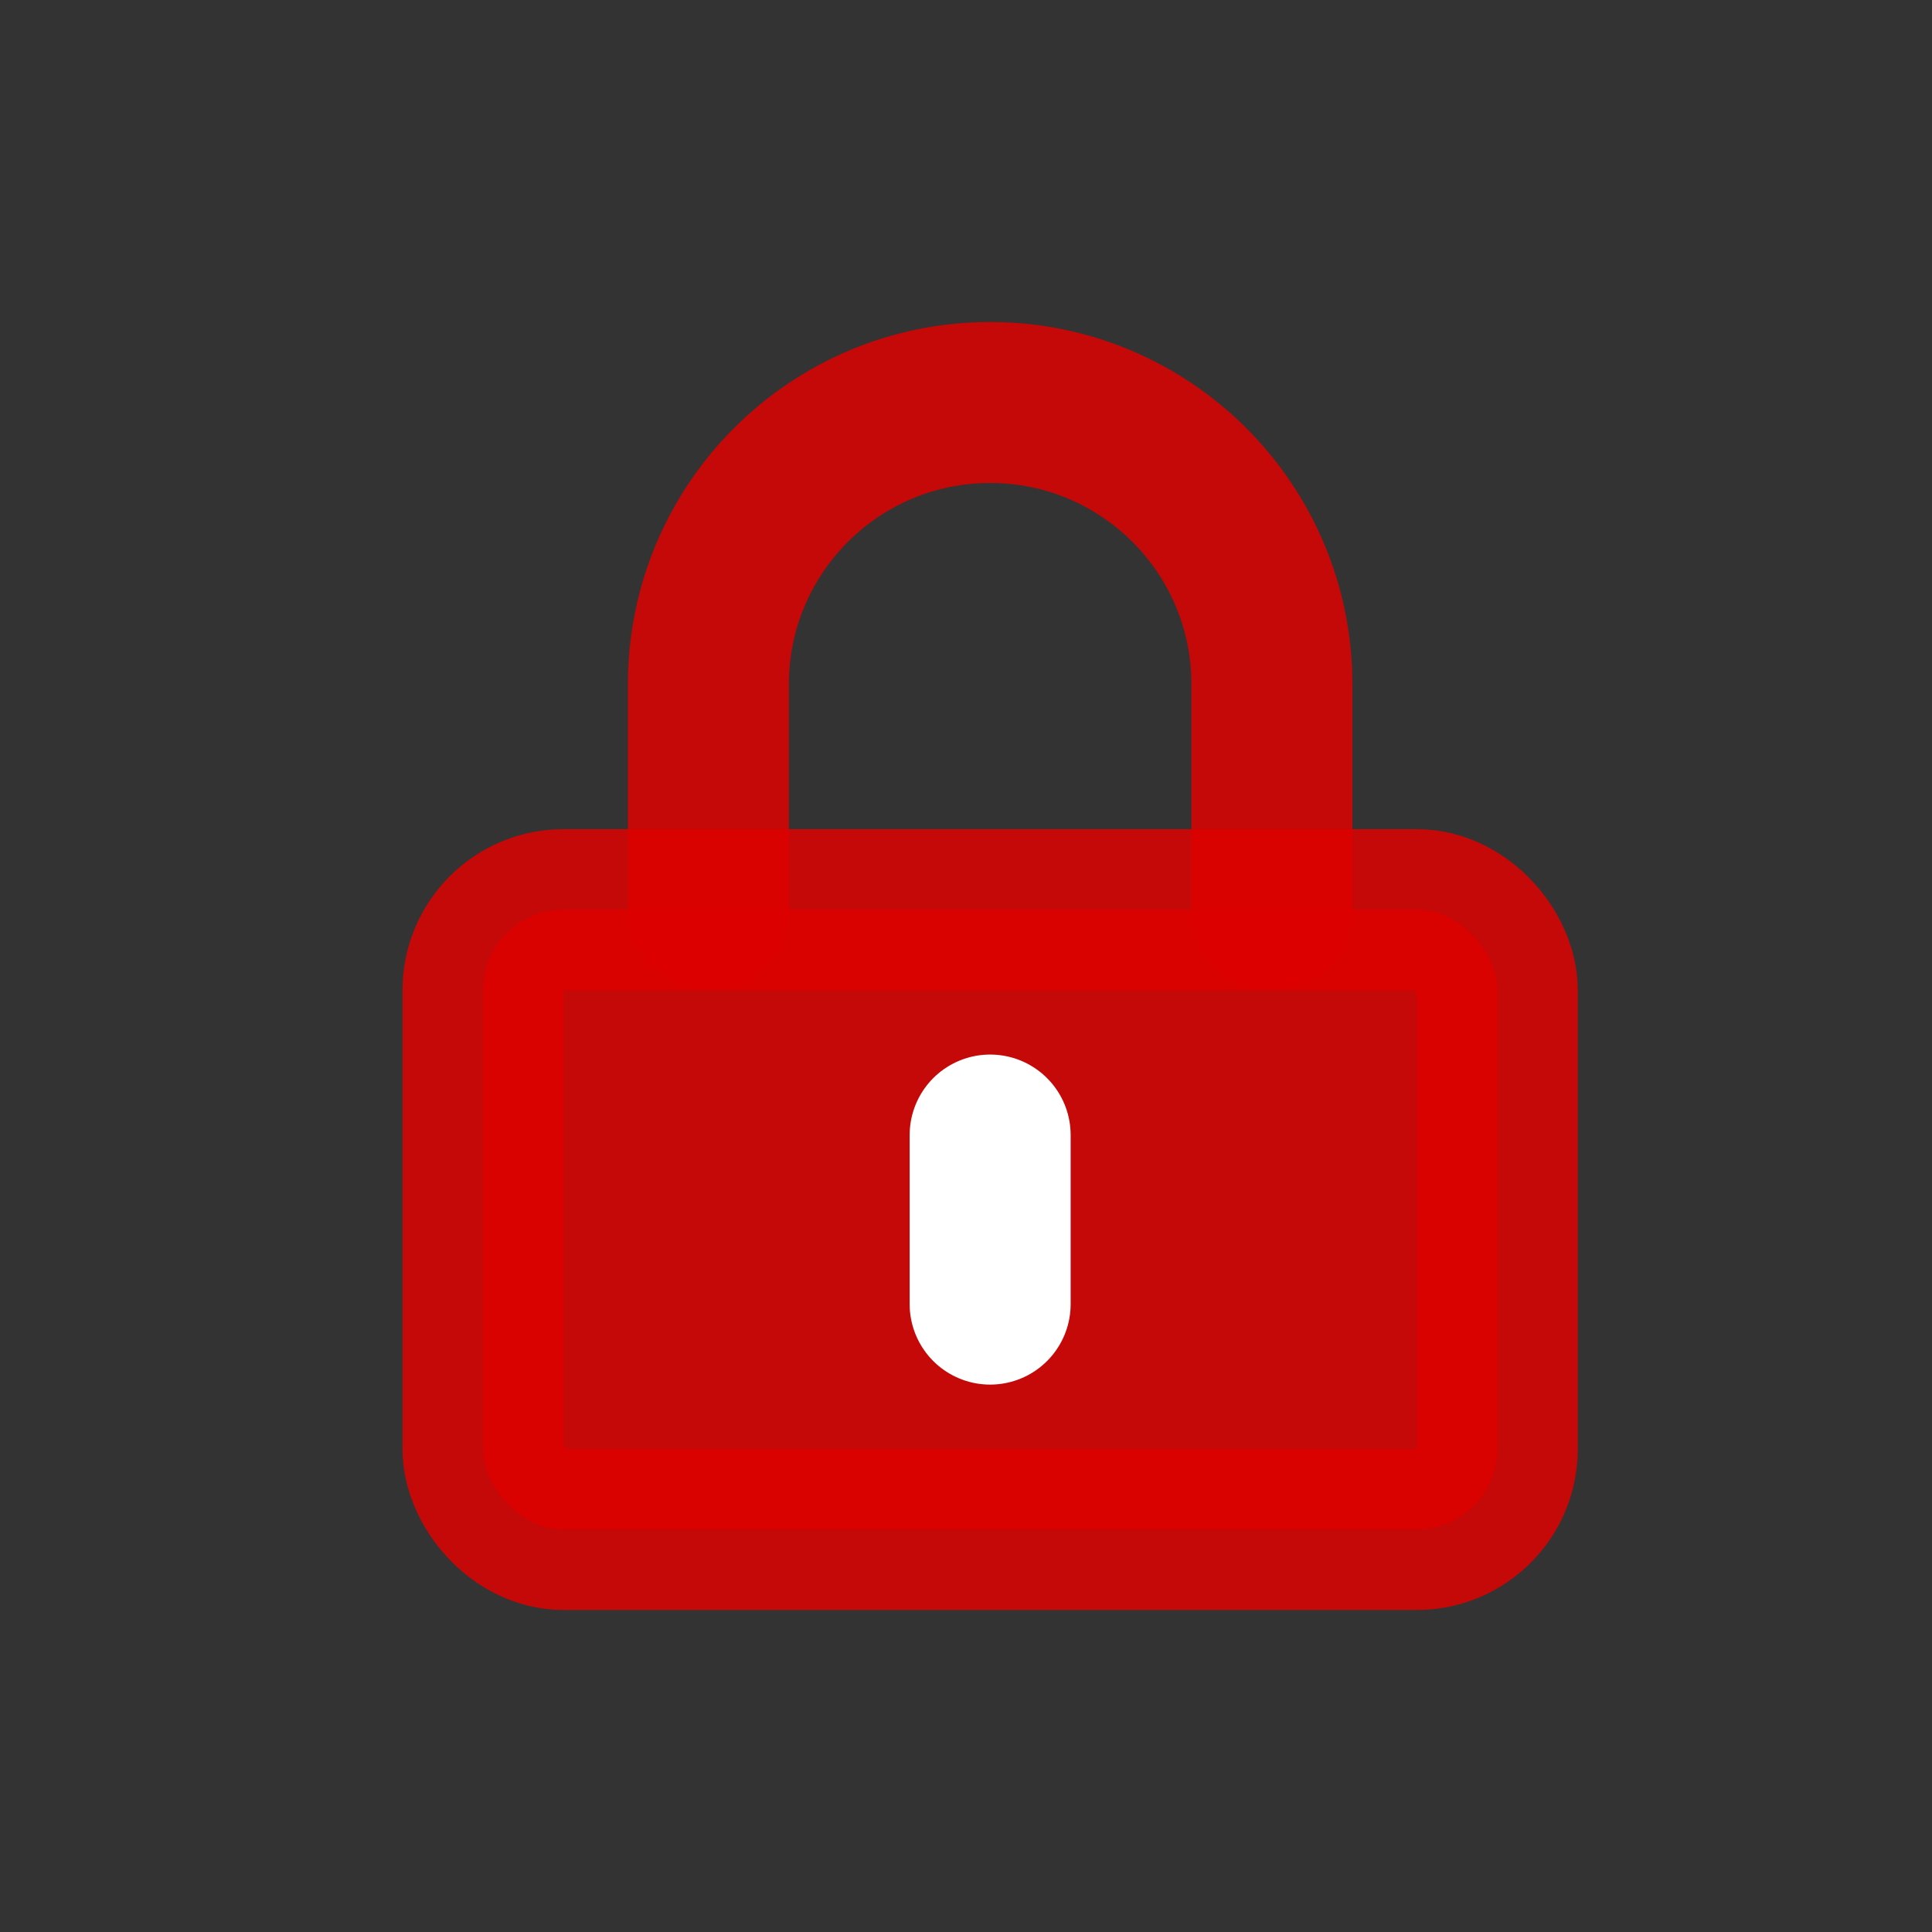 <?xml version="1.0" encoding="UTF-8"?>
<svg width="24px" height="24px" viewBox="0 0 24 24" version="1.1" xmlns="http://www.w3.org/2000/svg" xmlns:xlink="http://www.w3.org/1999/xlink">
    <rect x="0" y="0" width="24" height="24" fill="#333333" stroke="none"/>
    <title>lock</title>
    <g id="------二期（0101）" stroke="none" stroke-width="1" fill="none" fill-rule="evenodd">
        <g id="3.1数据管理/我的资源/详情（详细信息）说明" transform="translate(-36, -76)">
            <g id="lock" transform="translate(36, 76)">
                <rect id="矩形" x="0" y="0" width="24" height="24"></rect>
                <g id="锁定_lock" transform="translate(6, 5)" stroke-linejoin="round" stroke-width="2">
                    <rect id="矩形" stroke-opacity="0.85" stroke="#DE0000" fill-opacity="0.85" fill="#DE0000" fill-rule="nonzero" x="0" y="6.3" width="12.6" height="7.7" rx="1"></rect>
                    <path d="M2.8,6.3 L2.8,3.5 C2.8,1.567 4.367,0 6.3,0 C8.233,0 9.8,1.567 9.8,3.5 L9.8,6.3" id="路径" stroke-opacity="0.85" stroke="#DE0000" stroke-linecap="round"></path>
                    <line x1="6.3" y1="9.1" x2="6.3" y2="11.2" id="路径" stroke="#FFFFFF" stroke-linecap="round"></line>
                </g>
            </g>
        </g>
    </g>
</svg>